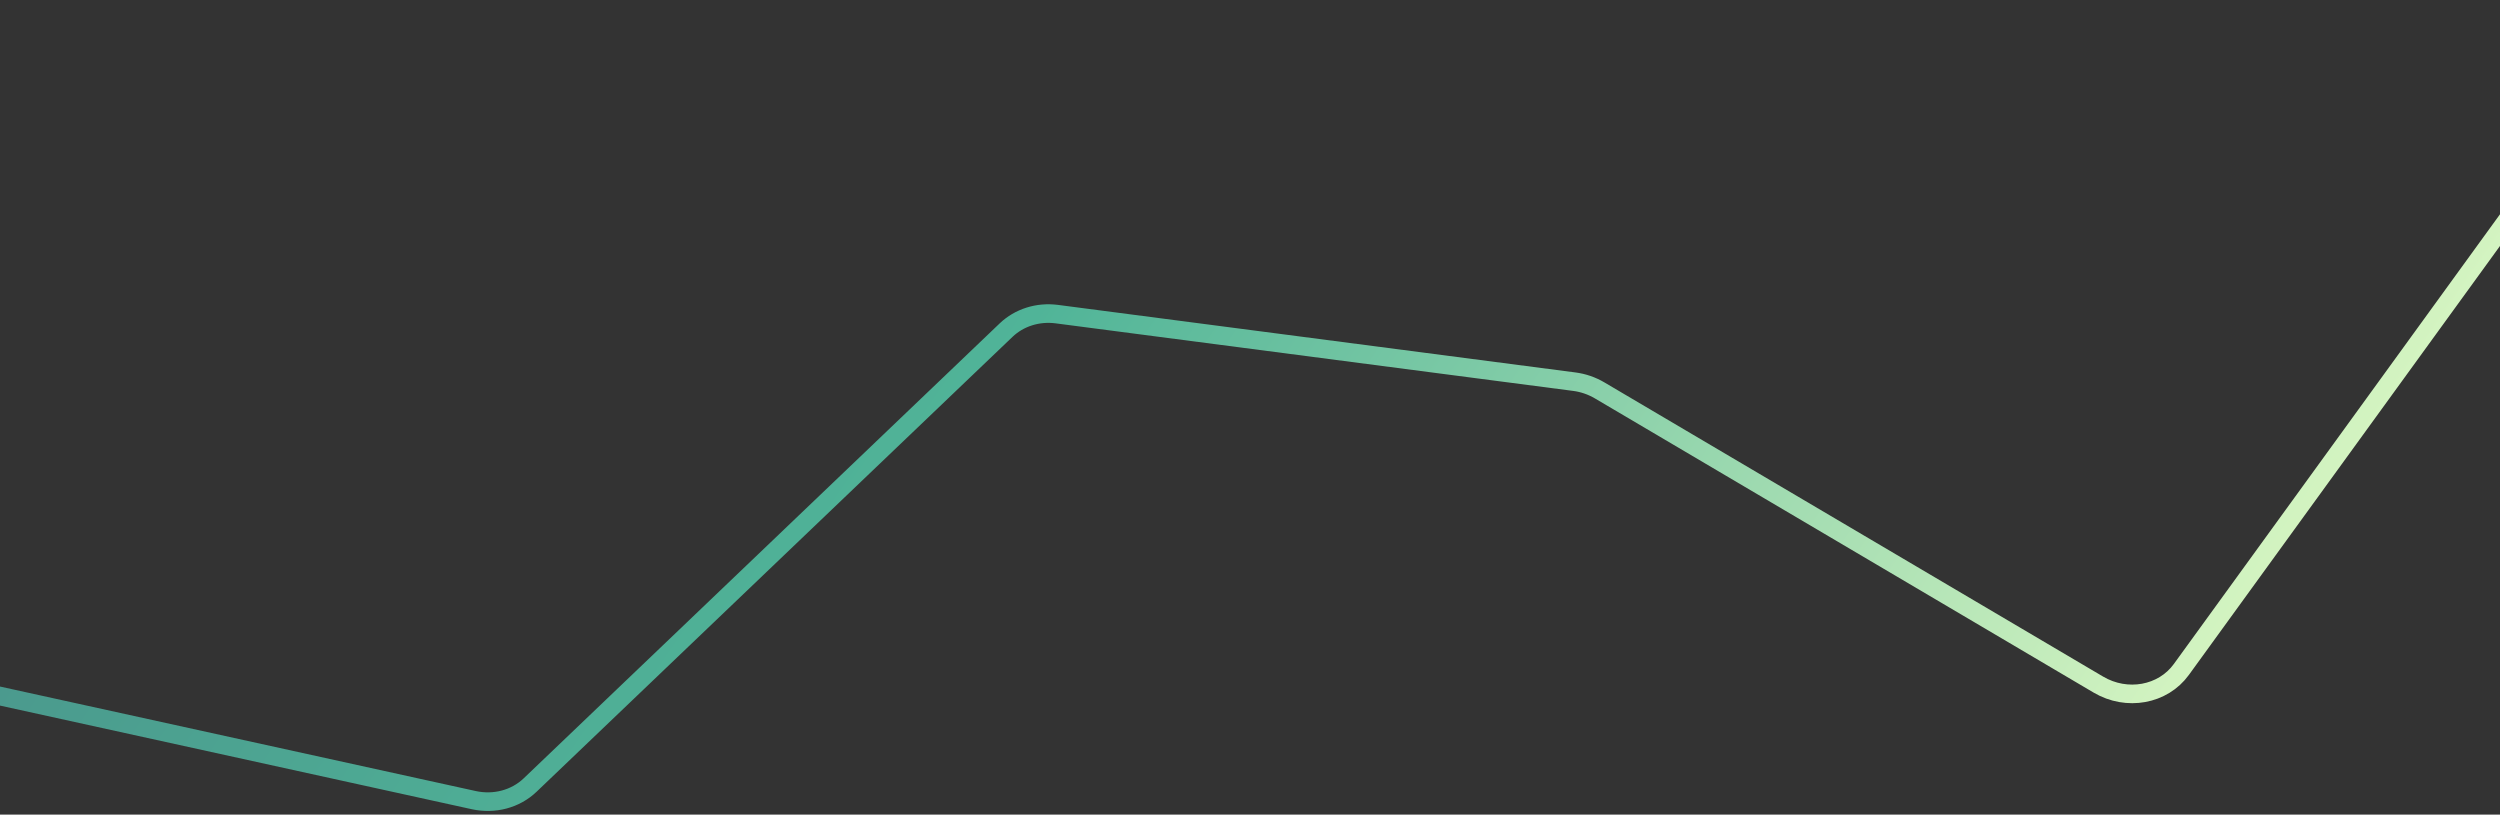 <svg width="356" height="116" viewBox="0 0 356 116" fill="none" xmlns="http://www.w3.org/2000/svg">
<rect x="0" y="0" width="356" height="116" fill="#333333" stroke="none"/>
<path d="M-12.278 96.422L67.458 113.937C70.399 114.583 73.41 113.779 75.488 111.793L143.262 47.015C145.141 45.219 147.797 44.38 150.49 44.731L224.186 54.351C225.455 54.516 226.685 54.941 227.795 55.596L298.812 97.488C302.871 99.882 308.001 98.948 310.619 95.339L385.868 -8.415" stroke="url(#paint0_linear_1_3478)" stroke-width="2.649" stroke-linecap="round" stroke-linejoin="round"/>
<defs>
<linearGradient id="paint0_linear_1_3478" x1="-108.5" y1="125" x2="174.865" y2="320.507" gradientUnits="userSpaceOnUse">
<stop stop-color="#468585"/>
<stop offset="0.48" stop-color="#50B498"/>
<stop offset="1" stop-color="#DEF9C4"/>
</linearGradient>
</defs>
</svg>
